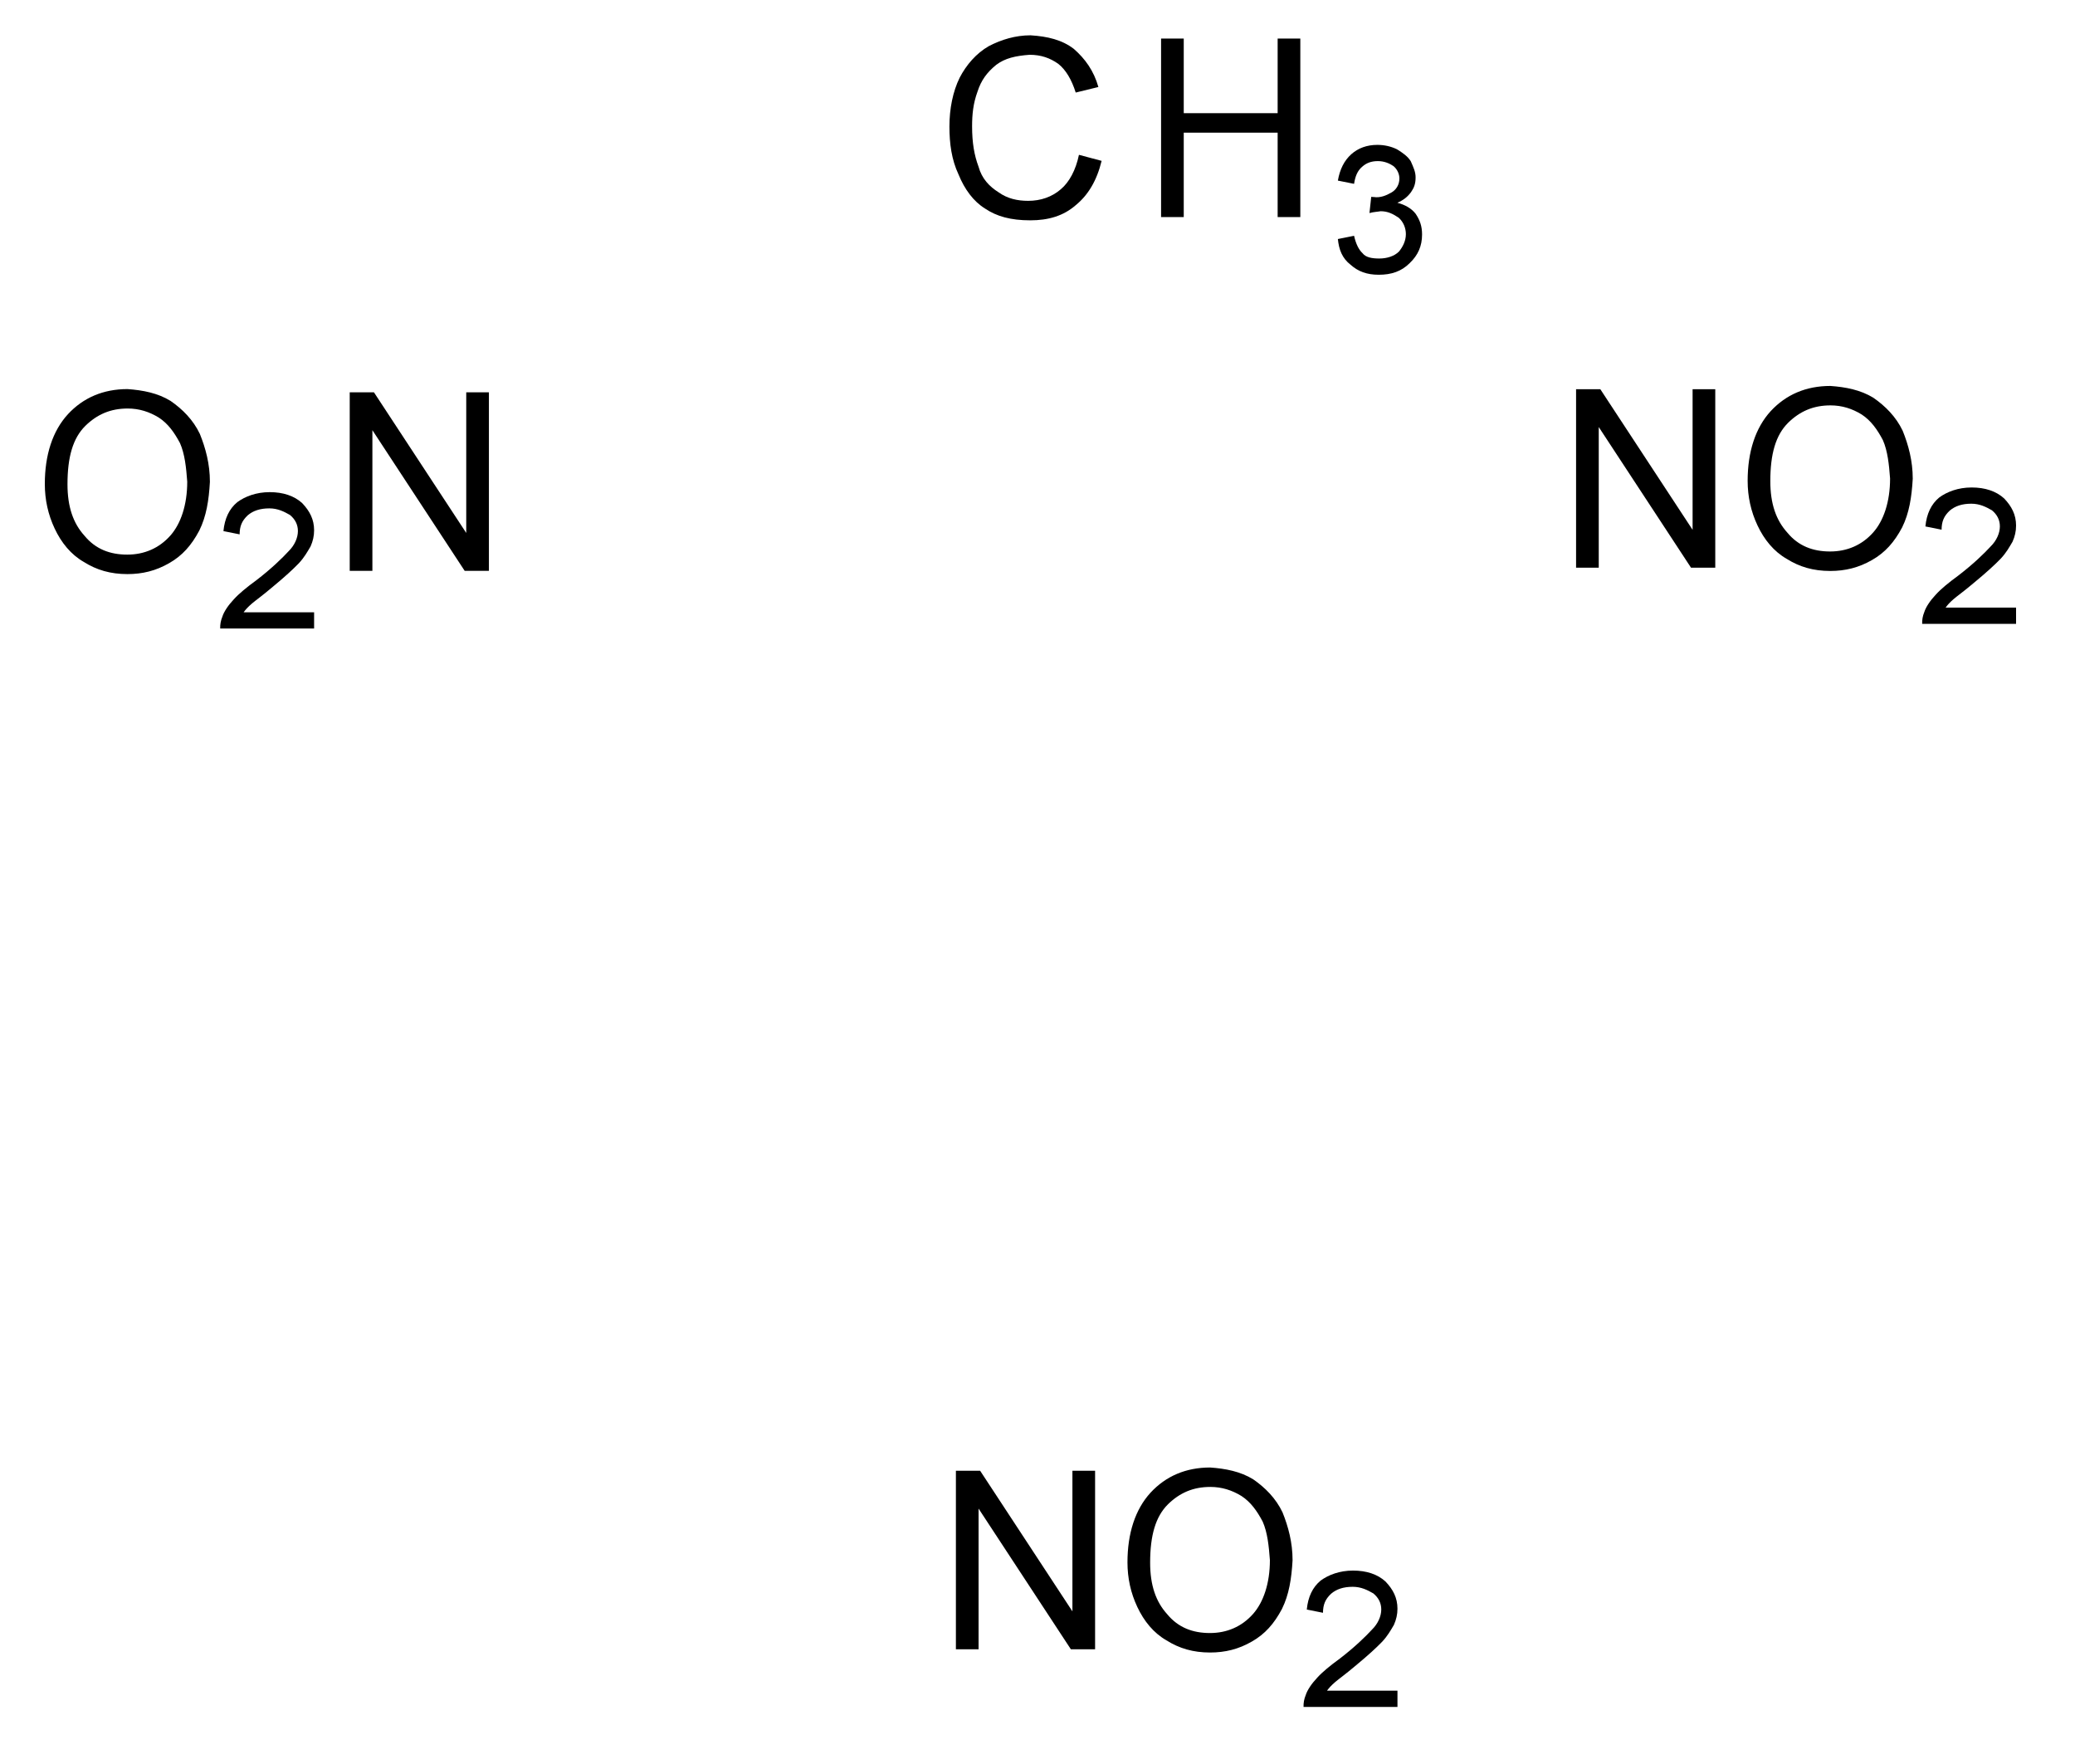 <?xml version="1.0" encoding="UTF-8"?>
<svg width="200pt" version="1.1" xmlns="http://www.w3.org/2000/svg" height="170pt" viewBox="0 0 200 170" xmlns:xlink="http://www.w3.org/1999/xlink">
 <defs>
  <clipPath id="Clip0">
   <path d="M0 0 L190 0 L190 161.097 L0 161.097 L0 0 Z" transform="translate(4.32, 3.403)"/>
  </clipPath>
 </defs>
 <g id="Background">
  <g clip-path="url(#Clip0)">
   <path style=" fill-rule:evenodd;stroke:none;" d="M12.484 11.518 L14.669 12.1 C14.207 13.997 13.378 15.385 12.182 16.364 C10.985 17.413 9.527 17.83 7.798 17.83 C5.908 17.83 4.556 17.453 3.433 16.696 C2.315 16.005 1.463 14.846 0.878 13.411 C0.207 11.986 0 10.432 0 8.786 C0 7.084 0.328 5.424 0.985 4.088 C1.629 2.849 2.583 1.736 3.799 1.041 C5 0.416 6.357 0 7.818 0 C9.467 0.103 10.863 0.438 11.992 1.31 C13.08 2.264 13.911 3.405 14.357 4.982 L12.172 5.516 C11.785 4.285 11.223 3.325 10.491 2.748 C9.695 2.189 8.836 1.877 7.725 1.877 C6.366 1.98 5.375 2.199 4.516 2.841 C3.609 3.578 3.054 4.345 2.707 5.427 C2.288 6.573 2.185 7.621 2.185 8.771 C2.185 10.354 2.391 11.548 2.804 12.653 C3.117 13.815 3.865 14.584 4.74 15.131 C5.599 15.745 6.567 15.952 7.588 15.952 C8.794 15.952 9.875 15.582 10.734 14.838 C11.554 14.151 12.179 12.985 12.484 11.518 Z" transform="translate(91.511, 3.403)"/>
   <path style=" fill-rule:evenodd;stroke:none;" d="M0 17.204 L0 0 L2.185 0 L2.185 7.191 L11.236 7.191 L11.236 0 L13.421 0 L13.421 17.204 L11.236 17.204 L11.236 9.069 L2.185 9.069 L2.185 17.204 L0 17.204 Z" transform="translate(111.911, 3.716)"/>
   <path style=" fill-rule:evenodd;stroke:none;" d="M0 9.074 L1.561 8.761 C1.737 9.537 2.007 10.095 2.376 10.438 C2.683 10.847 3.285 10.951 3.995 10.951 C4.733 10.951 5.449 10.726 5.891 10.277 C6.242 9.844 6.554 9.269 6.554 8.604 C6.554 8.021 6.326 7.443 5.868 7.025 C5.326 6.662 4.826 6.394 4.121 6.394 C3.81 6.453 3.473 6.453 3.044 6.571 L3.215 5.006 C3.283 5.02 3.396 5.025 3.458 5.025 C4.084 5.124 4.663 4.879 5.17 4.586 C5.618 4.329 5.93 3.842 5.93 3.237 C5.93 2.824 5.737 2.355 5.351 2.039 C4.948 1.773 4.464 1.564 3.853 1.564 C3.212 1.564 2.743 1.747 2.337 2.111 C1.883 2.503 1.674 3.025 1.561 3.755 L0 3.442 C0.189 2.35 0.618 1.504 1.288 0.905 C1.948 0.313 2.798 0 3.799 0 C4.468 0 5.117 0.141 5.697 0.426 C6.252 0.772 6.722 1.09 7.027 1.579 C7.282 2.168 7.491 2.586 7.491 3.134 C7.491 3.758 7.342 4.131 7.047 4.561 C6.692 5.033 6.313 5.328 5.735 5.578 C6.449 5.766 7.074 6.1 7.491 6.635 C7.906 7.249 8.115 7.832 8.115 8.633 C8.115 9.758 7.72 10.633 6.93 11.387 C6.122 12.203 5.146 12.516 3.941 12.516 C2.787 12.516 1.948 12.196 1.23 11.557 C0.412 10.925 0.1 10.09 0 9.074 Z" transform="translate(128.952, 13.962)"/>
   <path style="fill:none; stroke-width:1.5; stroke-linecap:round; stroke-linejoin:miter; stroke-dasharray:none;" d="M0 0 L0 34.693 " transform="translate(68.989, 65.527)"/>
   <path style="fill:none; stroke-width:1.5; stroke-linecap:round; stroke-linejoin:miter; stroke-dasharray:none;" d="M0 0 L0 25.981 " transform="translate(75.132, 69.882)"/>
   <path style="fill:none; stroke-width:1.5; stroke-linecap:round; stroke-linejoin:miter; stroke-dasharray:none;" d="M0 0 L29.663 17.271 " transform="translate(68.989, 100.22)"/>
   <path style="fill:none; stroke-width:1.5; stroke-linecap:round; stroke-linejoin:miter; stroke-dasharray:none;" d="M0 17.271 L29.963 0 " transform="translate(98.652, 100.22)"/>
   <path style="fill:none; stroke-width:1.5; stroke-linecap:round; stroke-linejoin:miter; stroke-dasharray:none;" d="M0 12.917 L22.472 0 " transform="translate(99.251, 97.065)"/>
   <path style="fill:none; stroke-width:1.5; stroke-linecap:round; stroke-linejoin:miter; stroke-dasharray:none;" d="M0 34.843 L0 0 " transform="translate(128.615, 65.376)"/>
   <path style="fill:none; stroke-width:1.5; stroke-linecap:round; stroke-linejoin:miter; stroke-dasharray:none;" d="M29.963 17.271 L0 0 " transform="translate(98.652, 48.105)"/>
   <path style="fill:none; stroke-width:1.5; stroke-linecap:round; stroke-linejoin:miter; stroke-dasharray:none;" d="M22.472 12.917 L0 0 " transform="translate(99.251, 55.763)"/>
   <path style="fill:none; stroke-width:1.5; stroke-linecap:round; stroke-linejoin:miter; stroke-dasharray:none;" d="M29.663 0 L0 17.422 " transform="translate(68.989, 48.105)"/>
   <path style="fill:none; stroke-width:1.5; stroke-linecap:round; stroke-linejoin:miter; stroke-dasharray:none;" d="M0 23.279 L0 0 " transform="translate(98.652, 24.826)"/>
   <path style=" fill-rule:evenodd;stroke:none;" d="M0 17.204 L0 0 L2.336 0 L11.231 13.552 L11.231 0 L13.416 0 L13.416 17.204 L11.08 17.204 L2.185 3.647 L2.185 17.204 L0 17.204 Z" transform="translate(151.911, 37.508)"/>
   <path style=" fill-rule:evenodd;stroke:none;" d="M0 9.143 C0 6.36 0.742 4.043 2.223 2.426 C3.697 0.834 5.624 0 7.969 0 C9.448 0.103 10.886 0.38 12.119 1.139 C13.267 1.935 14.295 2.959 14.943 4.318 C15.498 5.696 15.913 7.219 15.913 8.942 C15.81 10.732 15.572 12.254 14.889 13.636 C14.135 15.057 13.246 16.059 11.998 16.77 C10.702 17.517 9.402 17.83 7.959 17.83 C6.34 17.83 4.99 17.439 3.755 16.657 C2.519 15.95 1.588 14.801 0.951 13.445 C0.312 12.09 0 10.656 0 9.143 Z M2.185 9.176 C2.185 11.345 2.733 12.93 3.829 14.139 C4.896 15.432 6.297 15.952 7.949 15.952 C9.578 15.952 11.009 15.344 12.095 14.124 C13.105 12.99 13.728 11.169 13.728 8.922 C13.626 7.553 13.496 6.268 13.031 5.211 C12.487 4.188 11.885 3.332 10.988 2.748 C10.072 2.185 9.091 1.872 7.984 1.872 C6.34 1.872 5.037 2.434 3.896 3.554 C2.704 4.741 2.185 6.551 2.185 9.176 Z" transform="translate(168.448, 37.195)"/>
   <path style=" fill-rule:evenodd;stroke:none;" d="M9.065 11.577 L9.065 13.141 L0.014 13.141 C0 12.753 0.067 12.382 0.213 12.026 C0.377 11.496 0.815 10.87 1.33 10.325 C1.82 9.781 2.572 9.165 3.514 8.477 C4.951 7.372 6.004 6.35 6.602 5.696 C7.192 5.121 7.504 4.389 7.504 3.75 C7.504 3.139 7.248 2.62 6.739 2.2 C6.174 1.877 5.568 1.564 4.749 1.564 C3.866 1.564 3.191 1.786 2.672 2.229 C2.101 2.765 1.893 3.285 1.886 4.068 L0.326 3.755 C0.443 2.532 0.888 1.602 1.662 0.962 C2.409 0.418 3.478 0 4.783 0 C6.072 0 7.146 0.352 7.914 1.055 C8.648 1.826 9.065 2.632 9.065 3.671 C9.065 4.228 8.95 4.72 8.723 5.23 C8.403 5.772 8.124 6.282 7.597 6.849 C7.042 7.424 6.233 8.171 5.08 9.123 C4.047 10 3.405 10.447 3.076 10.731 C2.667 11.085 2.482 11.293 2.271 11.577 L9.065 11.577 Z" transform="translate(185.255, 46.979)"/>
   <path style="fill:none; stroke-width:1.5; stroke-linecap:round; stroke-linejoin:miter; stroke-dasharray:none;" d="M0 10.665 L18.127 0 " transform="translate(128.615, 54.712)"/>
   <path style=" fill-rule:evenodd;stroke:none;" d="M0 17.204 L0 0 L2.336 0 L11.231 13.552 L11.231 0 L13.416 0 L13.416 17.204 L11.08 17.204 L2.185 3.647 L2.185 17.204 L0 17.204 Z" transform="translate(92.135, 141.739)"/>
   <path style=" fill-rule:evenodd;stroke:none;" d="M0 9.141 C0 6.36 0.742 4.041 2.225 2.424 C3.697 0.834 5.624 0 7.969 0 C9.448 0.103 10.886 0.379 12.119 1.139 C13.267 1.934 14.295 2.957 14.943 4.317 C15.498 5.695 15.913 7.218 15.913 8.941 C15.81 10.731 15.572 12.254 14.889 13.634 C14.136 15.056 13.246 16.059 11.998 16.768 C10.703 17.517 9.403 17.83 7.959 17.83 C6.34 17.83 4.99 17.438 3.755 16.656 C2.519 15.95 1.588 14.801 0.951 13.444 C0.312 12.09 0 10.655 0 9.141 Z M2.185 9.176 C2.185 11.344 2.733 12.93 3.829 14.138 C4.896 15.432 6.297 15.952 7.949 15.952 C9.578 15.952 11.009 15.343 12.095 14.124 C13.105 12.99 13.728 11.168 13.728 8.922 C13.626 7.553 13.496 6.267 13.031 5.211 C12.487 4.186 11.885 3.332 10.988 2.747 C10.072 2.185 9.092 1.872 7.984 1.872 C6.34 1.872 5.037 2.433 3.896 3.553 C2.704 4.741 2.185 6.549 2.185 9.176 Z" transform="translate(108.672, 141.426)"/>
   <path style=" fill-rule:evenodd;stroke:none;" d="M9.065 11.577 L9.065 13.141 L0.014 13.141 C0 12.755 0.067 12.383 0.213 12.026 C0.377 11.497 0.816 10.871 1.331 10.325 C1.82 9.782 2.572 9.165 3.516 8.478 C4.951 7.373 6.004 6.35 6.602 5.696 C7.192 5.121 7.504 4.389 7.504 3.75 C7.504 3.139 7.248 2.621 6.739 2.2 C6.175 1.877 5.568 1.564 4.749 1.564 C3.866 1.564 3.191 1.787 2.672 2.229 C2.101 2.765 1.893 3.285 1.886 4.068 L0.326 3.755 C0.443 2.533 0.888 1.602 1.662 0.964 C2.409 0.418 3.478 0 4.783 0 C6.074 0 7.146 0.352 7.914 1.056 C8.648 1.826 9.065 2.633 9.065 3.672 C9.065 4.228 8.95 4.721 8.724 5.232 C8.405 5.772 8.124 6.283 7.597 6.85 C7.042 7.426 6.233 8.171 5.081 9.123 C4.047 10 3.405 10.448 3.076 10.731 C2.667 11.086 2.483 11.294 2.272 11.577 L9.065 11.577 Z" transform="translate(125.63, 151.359)"/>
   <path style="fill:none; stroke-width:1.5; stroke-linecap:round; stroke-linejoin:miter; stroke-dasharray:none;" d="M0 0 L0 20.275 " transform="translate(98.652, 117.491)"/>
   <path style=" fill-rule:evenodd;stroke:none;" d="M0 9.141 C0 6.36 0.741 4.041 2.224 2.424 C3.697 0.834 5.624 0 7.969 0 C9.447 0.103 10.886 0.379 12.119 1.139 C13.267 1.934 14.296 2.957 14.942 4.317 C15.498 5.695 15.912 7.218 15.912 8.941 C15.81 10.731 15.571 12.254 14.889 13.634 C14.136 15.056 13.245 16.059 11.997 16.768 C10.702 17.517 9.402 17.83 7.959 17.83 C6.34 17.83 4.99 17.438 3.755 16.656 C2.519 15.95 1.587 14.801 0.951 13.444 C0.312 12.09 0 10.655 0 9.141 Z M2.185 9.176 C2.185 11.344 2.732 12.93 3.828 14.138 C4.896 15.432 6.297 15.952 7.949 15.952 C9.578 15.952 11.008 15.343 12.094 14.124 C13.105 12.989 13.727 11.168 13.727 8.921 C13.625 7.553 13.495 6.267 13.031 5.211 C12.487 4.186 11.885 3.332 10.987 2.747 C10.072 2.185 9.092 1.872 7.983 1.872 C6.34 1.872 5.038 2.433 3.897 3.553 C2.704 4.741 2.185 6.549 2.185 9.176 Z" transform="translate(4.32, 37.497)"/>
   <path style=" fill-rule:evenodd;stroke:none;" d="M9.064 11.577 L9.064 13.141 L0.012 13.141 C0 12.755 0.066 12.383 0.213 12.026 C0.376 11.497 0.815 10.871 1.33 10.325 C1.82 9.782 2.571 9.165 3.514 8.478 C4.95 7.373 6.003 6.35 6.602 5.696 C7.191 5.121 7.503 4.389 7.503 3.75 C7.503 3.139 7.247 2.621 6.738 2.2 C6.174 1.877 5.568 1.564 4.748 1.564 C3.865 1.564 3.19 1.787 2.67 2.229 C2.1 2.765 1.891 3.285 1.885 4.068 L0.325 3.755 C0.442 2.533 0.888 1.602 1.662 0.964 C2.408 0.418 3.478 0 4.783 0 C6.072 0 7.145 0.352 7.914 1.056 C8.647 1.826 9.064 2.633 9.064 3.672 C9.064 4.228 8.95 4.721 8.723 5.232 C8.403 5.772 8.122 6.283 7.597 6.85 C7.041 7.426 6.233 8.171 5.08 9.123 C4.047 10 3.403 10.448 3.076 10.731 C2.665 11.086 2.482 11.294 2.271 11.577 L9.064 11.577 Z" transform="translate(21.211, 47.429)"/>
   <path style=" fill-rule:evenodd;stroke:none;" d="M0 17.204 L0 0 L2.336 0 L11.231 13.552 L11.231 0 L13.416 0 L13.416 17.204 L11.08 17.204 L2.185 3.647 L2.185 17.204 L0 17.204 Z" transform="translate(33.708, 37.81)"/>
   <path style="fill:none; stroke-width:1.5; stroke-linecap:round; stroke-linejoin:miter; stroke-dasharray:none;" d="M19.474 11.264 L0 0 " transform="translate(49.515, 54.263)"/>
  </g>
 </g>
</svg>
